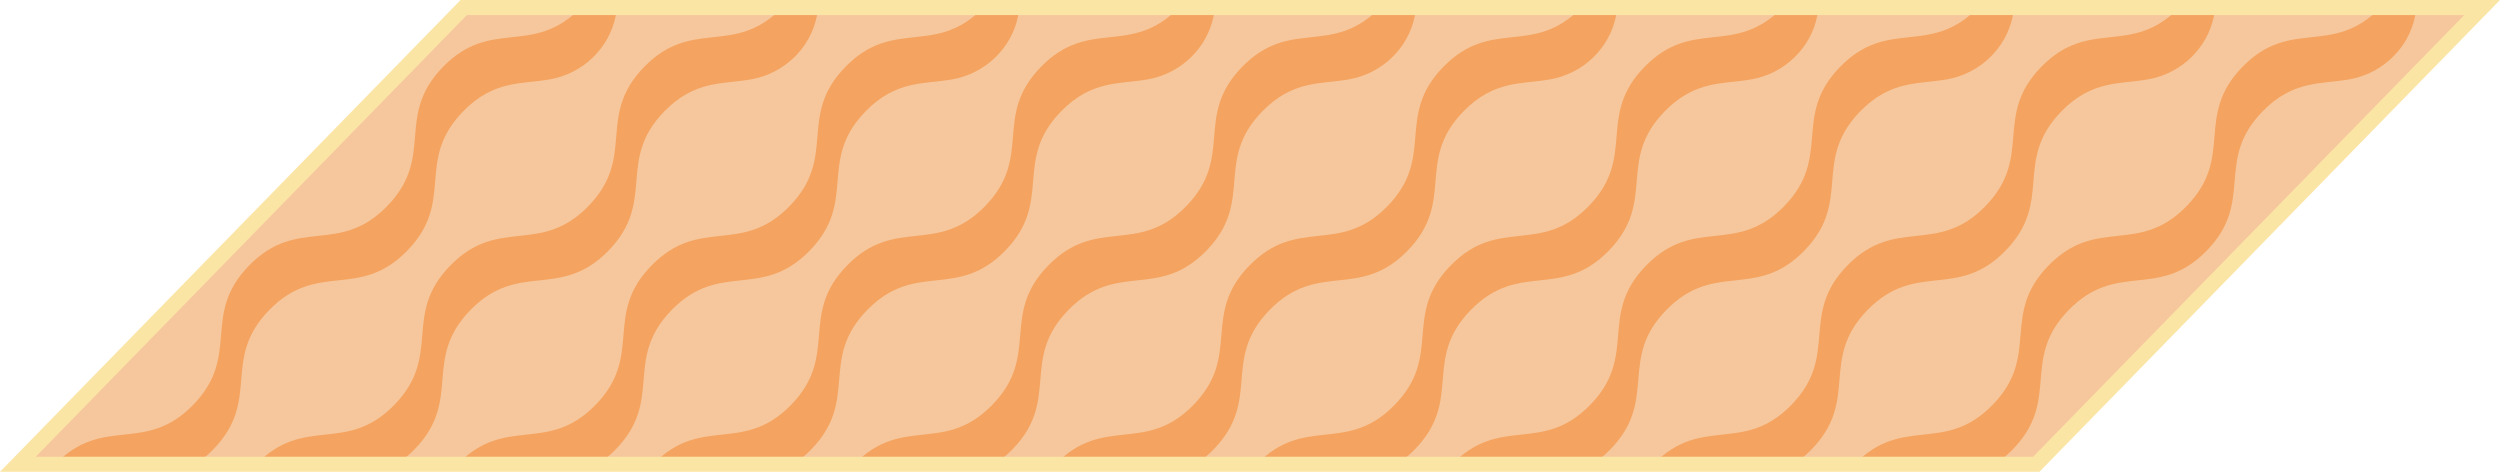 <svg xmlns="http://www.w3.org/2000/svg" xmlns:xlink="http://www.w3.org/1999/xlink" preserveAspectRatio="xMidYMid meet" version="1.0" viewBox="0.0 0.0 500.0 94.4" zoomAndPan="magnify" style="fill: rgb(0, 0, 0);" original_string_length="6507"><g id="__id2_s1xickaggm"><path d="M496.427,1.506l-89.172,91.35H3.573L92.746,1.506H496.427z" style="fill: rgb(246, 199, 157);"/></g><g id="__id3_s1xickaggm"><path d="M53.847,62.009c-9.7,9.937-1.498,17.943-11.197,27.88 c-1.219,1.249-2.415,2.214-3.593,2.967H11.011c9.7-9.937,17.901-1.93,27.601-11.867 c9.7-9.937,1.498-17.943,11.198-27.88c9.698-9.935,17.9-1.929,27.599-11.864 c9.698-9.935,1.496-17.941,11.194-27.876c9.698-9.935,17.9-1.929,27.598-11.864h7.125 c0,0.533-0.069,1.106-0.188,1.696c-1.303,6.504-6.615,11.517-13.147,12.671c-5.689,1.005-11.221,0.117-17.351,6.396 c-9.698,9.935-1.496,17.941-11.194,27.876C71.748,60.08,63.546,52.074,53.847,62.009z M121.686,50.145 c9.698-9.935,1.496-17.941,11.194-27.876c6.129-6.279,11.661-5.391,17.351-6.396 c6.532-1.154,11.845-6.167,13.147-12.671c0.118-0.59,0.188-1.163,0.188-1.696h-7.125 c-9.698,9.935-17.9,1.929-27.598,11.864c-9.698,9.935-1.496,17.941-11.194,27.876 c-9.698,9.935-17.9,1.929-27.599,11.864c-9.7,9.937-1.498,17.943-11.198,27.88 c-9.7,9.937-17.902,1.93-27.601,11.867h28.046c1.178-0.753,2.374-1.718,3.593-2.967 c9.7-9.937,1.498-17.943,11.197-27.88C103.786,52.074,111.988,60.08,121.686,50.145z M161.926,50.145 c9.698-9.935,1.496-17.941,11.194-27.876c6.129-6.279,11.661-5.391,17.351-6.396 c6.532-1.154,11.845-6.167,13.147-12.671c0.118-0.59,0.188-1.163,0.188-1.696H196.68 c-9.698,9.935-17.9,1.929-27.598,11.864c-9.698,9.935-1.496,17.941-11.194,27.876 c-9.698,9.935-17.9,1.929-27.599,11.864c-9.7,9.937-1.498,17.943-11.198,27.88 c-9.7,9.937-17.902,1.93-27.601,11.867h28.046c1.178-0.753,2.374-1.718,3.593-2.967 c9.7-9.937,1.498-17.943,11.197-27.88C144.025,52.074,152.227,60.08,161.926,50.145z M201.032,50.145 c9.698-9.935,1.496-17.941,11.194-27.876c6.129-6.279,11.661-5.391,17.351-6.396 c6.532-1.154,11.845-6.167,13.147-12.671c0.118-0.59,0.188-1.163,0.188-1.696h-7.125 c-9.698,9.935-17.9,1.929-27.598,11.864c-9.698,9.935-1.496,17.941-11.194,27.876 c-9.698,9.935-17.9,1.929-27.599,11.864c-9.7,9.937-1.498,17.943-11.198,27.88 c-9.7,9.937-17.902,1.93-27.601,11.867h28.046c1.178-0.753,2.374-1.718,3.593-2.967 c9.7-9.937,1.498-17.943,11.197-27.88C183.131,52.074,191.333,60.08,201.032,50.145z M241.271,50.145 c9.698-9.935,1.496-17.941,11.194-27.876c6.129-6.279,11.661-5.391,17.351-6.396 c6.532-1.154,11.845-6.167,13.147-12.671c0.118-0.59,0.188-1.163,0.188-1.696h-7.125 c-9.698,9.935-17.9,1.929-27.598,11.864c-9.698,9.935-1.496,17.941-11.194,27.876 c-9.698,9.935-17.9,1.929-27.599,11.864c-9.7,9.937-1.498,17.943-11.198,27.88 c-9.7,9.937-17.902,1.93-27.601,11.867h28.046c1.178-0.753,2.374-1.718,3.593-2.967 c9.7-9.937,1.498-17.943,11.197-27.88C223.371,52.074,231.573,60.08,241.271,50.145z M281.511,50.145 c9.698-9.935,1.496-17.941,11.194-27.876c6.129-6.279,11.661-5.391,17.351-6.396 c6.532-1.154,11.845-6.167,13.147-12.671c0.118-0.59,0.188-1.163,0.188-1.696h-7.125 c-9.698,9.935-17.9,1.929-27.598,11.864c-9.698,9.935-1.496,17.941-11.194,27.876 c-9.698,9.935-17.9,1.929-27.599,11.864c-9.7,9.937-1.498,17.943-11.198,27.88 c-9.7,9.937-17.902,1.93-27.601,11.867h28.046c1.178-0.753,2.374-1.718,3.593-2.967 c9.7-9.937,1.498-17.943,11.197-27.88C263.611,52.074,271.813,60.08,281.511,50.145z M321.751,50.145 c9.698-9.935,1.496-17.941,11.194-27.876c6.129-6.279,11.661-5.391,17.351-6.396 c6.532-1.154,11.845-6.167,13.147-12.671c0.118-0.59,0.188-1.163,0.188-1.696h-7.125 c-9.698,9.935-17.9,1.929-27.598,11.864c-9.698,9.935-1.496,17.941-11.194,27.876 c-9.698,9.935-17.9,1.929-27.599,11.864c-9.7,9.937-1.498,17.943-11.198,27.88 c-9.7,9.937-17.902,1.93-27.601,11.867h28.046c1.178-0.753,2.374-1.718,3.593-2.967 c9.7-9.937,1.498-17.943,11.197-27.88C303.851,52.074,312.052,60.08,321.751,50.145z M360.857,50.145 c9.698-9.935,1.496-17.941,11.194-27.876c6.129-6.279,11.661-5.391,17.351-6.396 c6.532-1.154,11.845-6.167,13.147-12.671c0.118-0.59,0.188-1.163,0.188-1.696h-7.125 c-9.698,9.935-17.9,1.929-27.598,11.864c-9.698,9.935-1.496,17.941-11.194,27.876 c-9.698,9.935-17.9,1.929-27.599,11.864c-9.7,9.937-1.498,17.943-11.198,27.88 c-9.7,9.937-17.902,1.93-27.601,11.867h28.046c1.178-0.753,2.374-1.718,3.593-2.967 c9.7-9.937,1.498-17.943,11.197-27.88C342.957,52.074,351.159,60.08,360.857,50.145z M401.097,50.145 c9.698-9.935,1.496-17.941,11.194-27.876c6.129-6.279,11.661-5.391,17.351-6.396 c6.532-1.154,11.845-6.167,13.147-12.671c0.118-0.59,0.188-1.163,0.188-1.696h-7.125 c-9.698,9.935-17.9,1.929-27.598,11.864c-9.698,9.935-1.496,17.941-11.194,27.876 c-9.698,9.935-17.9,1.929-27.599,11.864c-9.7,9.937-1.498,17.943-11.198,27.88 c-9.7,9.937-17.902,1.93-27.601,11.867h28.046c1.178-0.753,2.374-1.718,3.593-2.967 c9.7-9.937,1.498-17.943,11.197-27.88C383.196,52.074,391.398,60.08,401.097,50.145z M476.091,1.506 c-9.698,9.935-17.9,1.929-27.598,11.864c-9.698,9.935-1.496,17.941-11.194,27.876 c-9.698,9.935-17.9,1.929-27.599,11.864C400,63.046,408.202,71.052,398.502,80.989 c-9.7,9.937-17.902,1.93-27.601,11.867h28.046c1.178-0.753,2.374-1.718,3.593-2.967 c9.7-9.937,1.498-17.943,11.197-27.88c9.698-9.935,17.9-1.929,27.599-11.864 c9.698-9.935,1.496-17.941,11.194-27.876c6.129-6.279,11.661-5.391,17.351-6.396 c6.532-1.154,11.845-6.167,13.147-12.671c0.118-0.59,0.188-1.163,0.188-1.696 C483.216,1.506,476.091,1.506,476.091,1.506z" style="fill: rgb(244, 164, 96);"/></g><g id="__id4_s1xickaggm"><path d="M92.112,0L0,94.361h407.888L500,0H92.112z M406.62,91.35H7.146L93.38,3.011h399.473 L406.62,91.35z" style="fill: rgb(251, 229, 165);"/></g></svg>